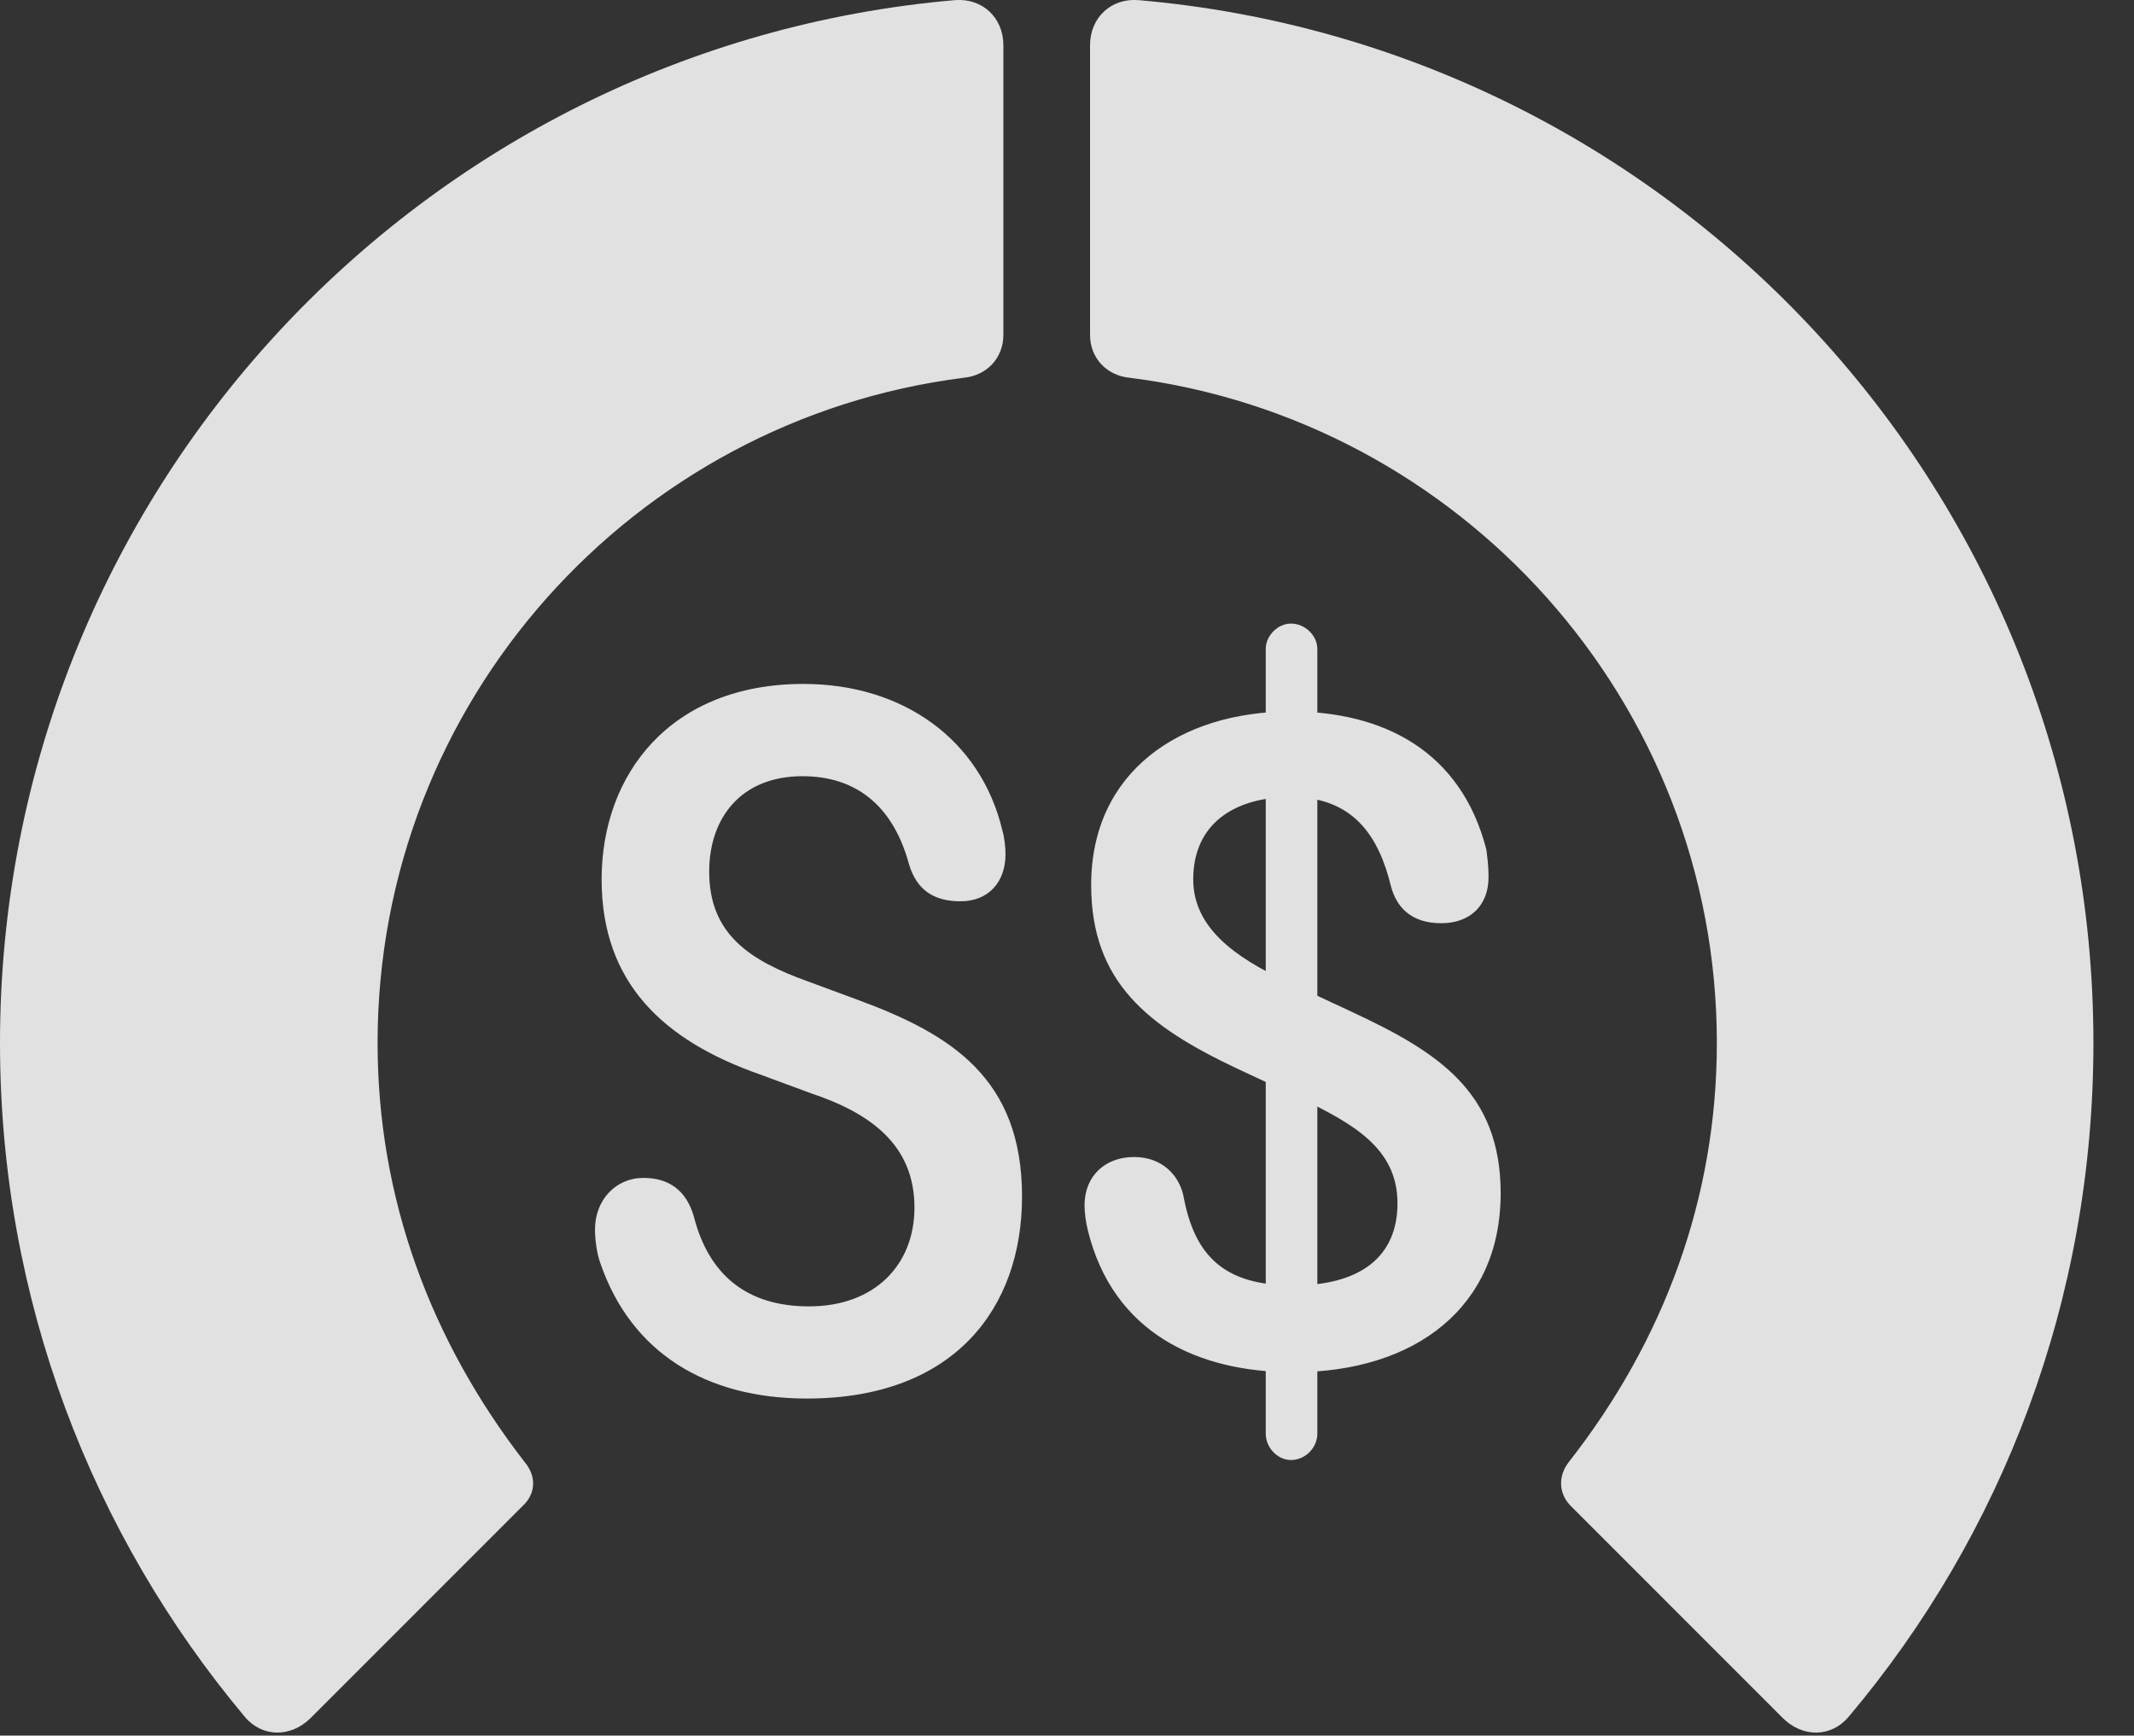 <?xml version="1.0" encoding="UTF-8"?>
<!--Generator: Apple Native CoreSVG 326-->
<!DOCTYPE svg
PUBLIC "-//W3C//DTD SVG 1.1//EN"
       "http://www.w3.org/Graphics/SVG/1.1/DTD/svg11.dtd">
<svg version="1.1" xmlns="http://www.w3.org/2000/svg" xmlns:xlink="http://www.w3.org/1999/xlink" viewBox="0 0 18.984 15.442">
 <rect x="0" y="0" width="18.984" height="15.442" fill="#333333" stroke="none"/>
 <g>
  <rect height="15.442" opacity="0" width="18.984" x="0" y="0"/>
  <path d="M18.623 9.279C18.623 4.406 14.893 0.412 10.127 0.001C9.883-0.018 9.697 0.158 9.697 0.402L9.697 2.98C9.697 3.185 9.844 3.341 10.049 3.361C12.988 3.732 15.273 6.242 15.273 9.279C15.273 10.656 14.805 11.925 13.955 13.009C13.857 13.136 13.867 13.293 13.975 13.4L15.859 15.285C16.035 15.46 16.289 15.46 16.445 15.275C17.812 13.654 18.623 11.564 18.623 9.279Z" fill="white" fill-opacity="0.85"/>
  <path d="M0 9.279C0 11.564 0.82 13.654 2.178 15.275C2.334 15.46 2.588 15.46 2.764 15.285L4.648 13.4C4.766 13.293 4.775 13.136 4.668 13.009C3.828 11.925 3.359 10.656 3.359 9.279C3.359 6.242 5.635 3.732 8.574 3.361C8.779 3.341 8.926 3.185 8.926 2.98L8.926 0.402C8.926 0.158 8.74-0.018 8.496 0.001C3.74 0.412 0 4.406 0 9.279Z" fill="white" fill-opacity="0.85"/>
  <path d="M7.178 12.443C8.496 12.443 9.092 11.632 9.092 10.646C9.092 9.591 8.457 9.201 7.637 8.898L7.188 8.732C6.67 8.546 6.309 8.312 6.309 7.755C6.309 7.277 6.592 6.906 7.139 6.906C7.598 6.906 7.939 7.15 8.086 7.687C8.154 7.921 8.311 8.019 8.545 8.019C8.789 8.019 8.945 7.853 8.945 7.599C8.945 7.541 8.936 7.453 8.916 7.384C8.721 6.574 8.027 6.085 7.148 6.085C5.967 6.085 5.352 6.886 5.352 7.824C5.352 8.742 5.898 9.259 6.768 9.562L7.217 9.728C7.744 9.904 8.135 10.187 8.135 10.744C8.135 11.252 7.783 11.623 7.197 11.623C6.66 11.623 6.309 11.359 6.172 10.822C6.104 10.587 5.947 10.48 5.723 10.48C5.479 10.48 5.293 10.675 5.293 10.939C5.293 11.037 5.312 11.164 5.342 11.242C5.615 12.033 6.279 12.443 7.178 12.443ZM11.504 12.209C12.588 12.209 13.35 11.632 13.35 10.617C13.35 9.709 12.783 9.357 12.031 9.005L11.445 8.732C10.986 8.517 10.615 8.253 10.615 7.824C10.615 7.326 10.986 7.091 11.484 7.091C12.041 7.091 12.266 7.443 12.373 7.882C12.422 8.068 12.549 8.214 12.822 8.214C13.076 8.214 13.242 8.058 13.242 7.804C13.242 7.697 13.232 7.638 13.223 7.56C12.998 6.681 12.305 6.33 11.484 6.33C10.498 6.33 9.707 6.867 9.707 7.873C9.707 8.742 10.215 9.132 10.996 9.503L11.562 9.767C12.021 9.992 12.432 10.207 12.432 10.705C12.432 11.183 12.1 11.437 11.504 11.437C10.889 11.437 10.625 11.173 10.527 10.636C10.488 10.46 10.342 10.294 10.088 10.294C9.834 10.294 9.648 10.46 9.648 10.724C9.648 10.783 9.658 10.871 9.678 10.949C9.902 11.857 10.654 12.209 11.504 12.209ZM11.484 12.99C11.611 12.99 11.719 12.882 11.719 12.755L11.719 5.773C11.719 5.656 11.611 5.548 11.484 5.548C11.367 5.548 11.26 5.656 11.26 5.773L11.26 12.755C11.26 12.882 11.367 12.99 11.484 12.99Z" fill="white" fill-opacity="0.85"/>
 </g>
</svg>
